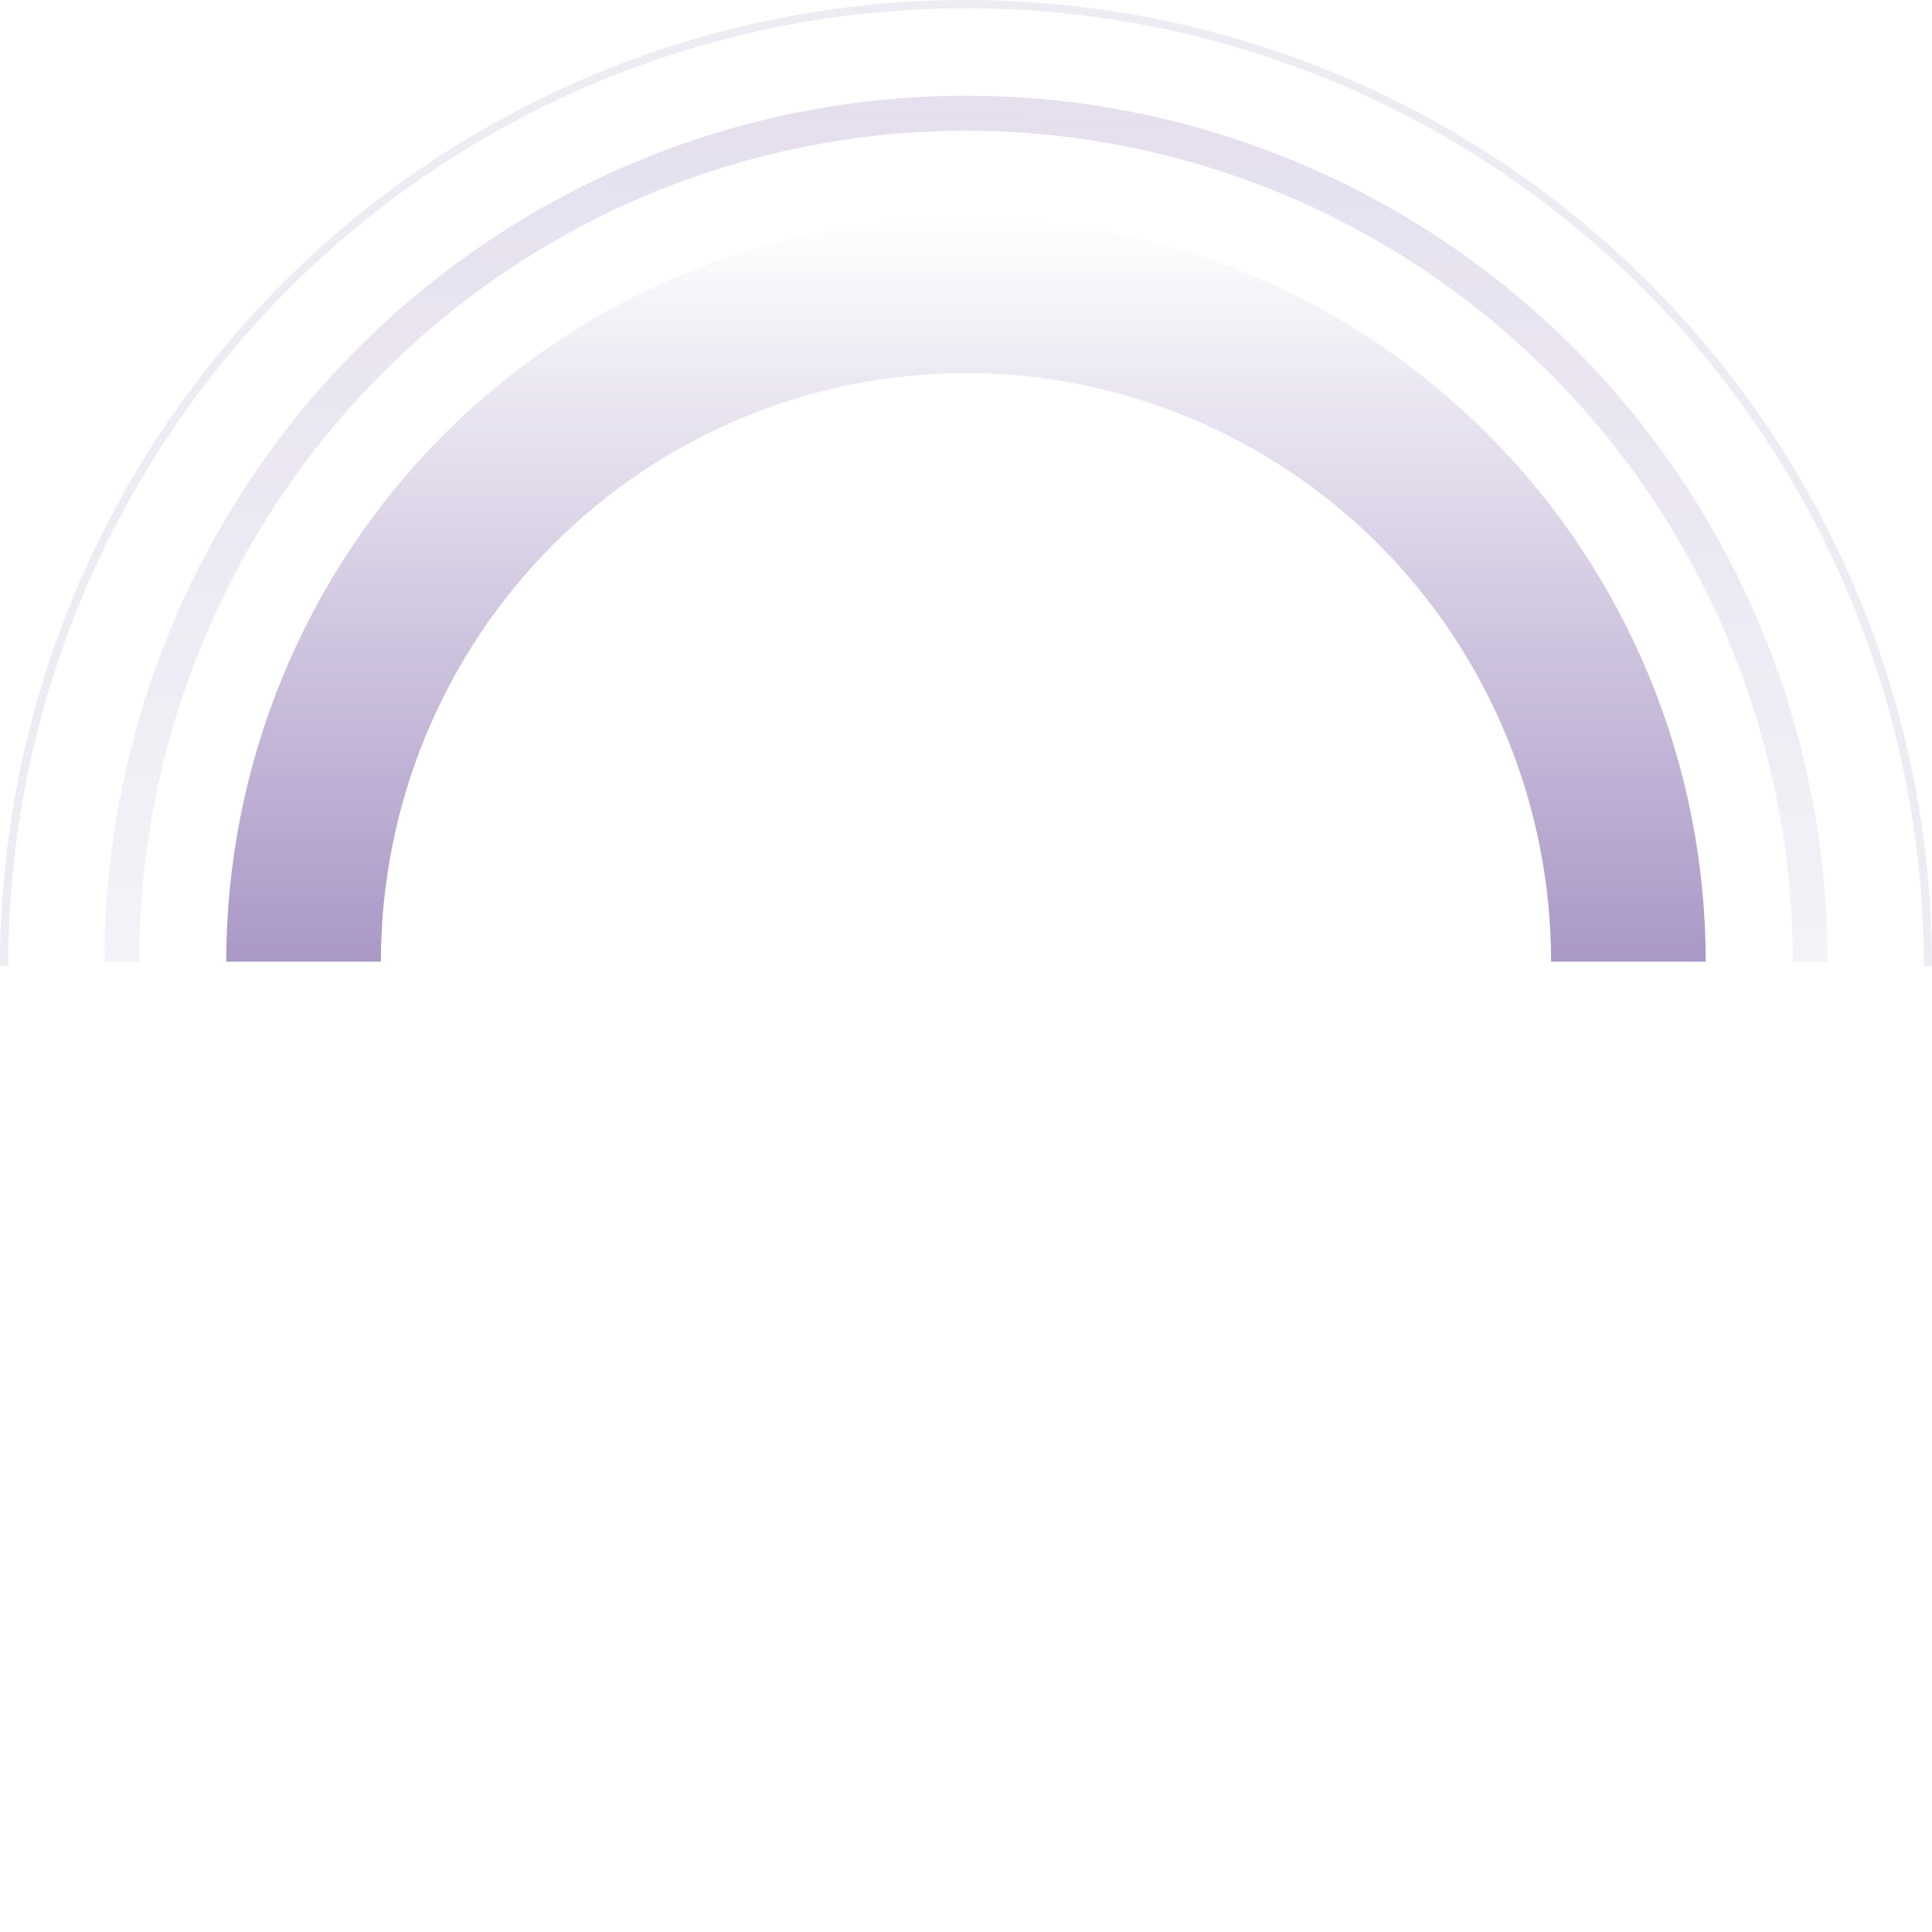 <svg width="261" height="261" viewBox="0 0 261 261" fill="none" xmlns="http://www.w3.org/2000/svg">
<path d="M230.431 129.912C230.431 116.712 227.846 103.641 222.824 91.445C217.802 79.249 210.441 68.168 201.162 58.834C191.882 49.5 180.866 42.095 168.741 37.044C156.617 31.992 143.622 29.392 130.499 29.392C117.376 29.392 104.381 31.992 92.256 37.044C80.132 42.095 69.115 49.5 59.836 58.834C50.556 68.168 43.195 79.249 38.173 91.445C33.151 103.641 30.566 116.712 30.566 129.912H51.456C51.456 119.471 53.501 109.132 57.473 99.486C61.446 89.84 67.268 81.075 74.607 73.692C81.947 66.309 90.661 60.453 100.251 56.457C109.84 52.462 120.119 50.405 130.499 50.405C140.879 50.405 151.157 52.462 160.747 56.457C170.337 60.453 179.05 66.309 186.39 73.692C193.73 81.075 199.552 89.84 203.524 99.486C207.497 109.132 209.541 119.471 209.541 129.912H230.431Z" fill="url(#paint0_linear_104_23)"/>
<path opacity="0.3" d="M246.893 129.912C246.893 114.55 243.883 99.338 238.033 85.146C232.184 70.953 223.611 58.057 212.803 47.195C201.995 36.332 189.164 27.715 175.043 21.837C160.921 15.958 145.786 12.932 130.501 12.932C115.216 12.932 100.081 15.958 85.96 21.837C71.839 27.715 59.008 36.332 48.2 47.195C37.392 58.057 28.818 70.953 22.969 85.146C17.12 99.338 14.109 114.55 14.109 129.912H18.817C18.817 115.171 21.706 100.575 27.318 86.956C32.931 73.338 41.157 60.963 51.528 50.54C61.899 40.117 74.211 31.849 87.761 26.208C101.312 20.567 115.835 17.663 130.501 17.663C145.168 17.663 159.691 20.567 173.241 26.208C186.791 31.849 199.103 40.117 209.474 50.54C219.845 60.963 228.072 73.338 233.684 86.956C239.297 100.575 242.186 115.171 242.186 129.912H246.893Z" fill="url(#paint1_linear_104_23)"/>
<path opacity="0.1" d="M261 130.5C261 113.362 257.625 96.393 251.066 80.56C244.508 64.727 234.895 50.341 222.777 38.223C210.659 26.105 196.273 16.492 180.44 9.934C164.607 3.375 147.637 0 130.5 0C113.362 0 96.393 3.375 80.56 9.934C64.727 16.492 50.341 26.105 38.223 38.223C26.105 50.341 16.492 64.727 9.934 80.56C3.375 96.393 -1.49821e-06 113.363 0 130.5H1.117C1.117 113.509 4.464 96.685 10.966 80.987C17.468 65.29 26.998 51.027 39.013 39.013C51.027 26.998 65.29 17.468 80.987 10.966C96.685 4.464 113.509 1.117 130.5 1.117C147.491 1.117 164.315 4.464 180.013 10.966C195.71 17.468 209.973 26.998 221.987 39.013C234.002 51.027 243.532 65.29 250.034 80.987C256.536 96.685 259.883 113.509 259.883 130.5H261Z" fill="#59388B"/>
<defs>
<linearGradient id="paint0_linear_104_23" x1="130.499" y1="230.433" x2="130.499" y2="29.392" gradientUnits="userSpaceOnUse">
<stop stop-color="#55308E"/>
<stop offset="1" stop-color="#55308E" stop-opacity="0"/>
</linearGradient>
<linearGradient id="paint1_linear_104_23" x1="126.386" y1="-175.176" x2="116.981" y2="209.858" gradientUnits="userSpaceOnUse">
<stop stop-color="#55308E"/>
<stop offset="1" stop-color="#55308E" stop-opacity="0"/>
</linearGradient>
</defs>
</svg>
